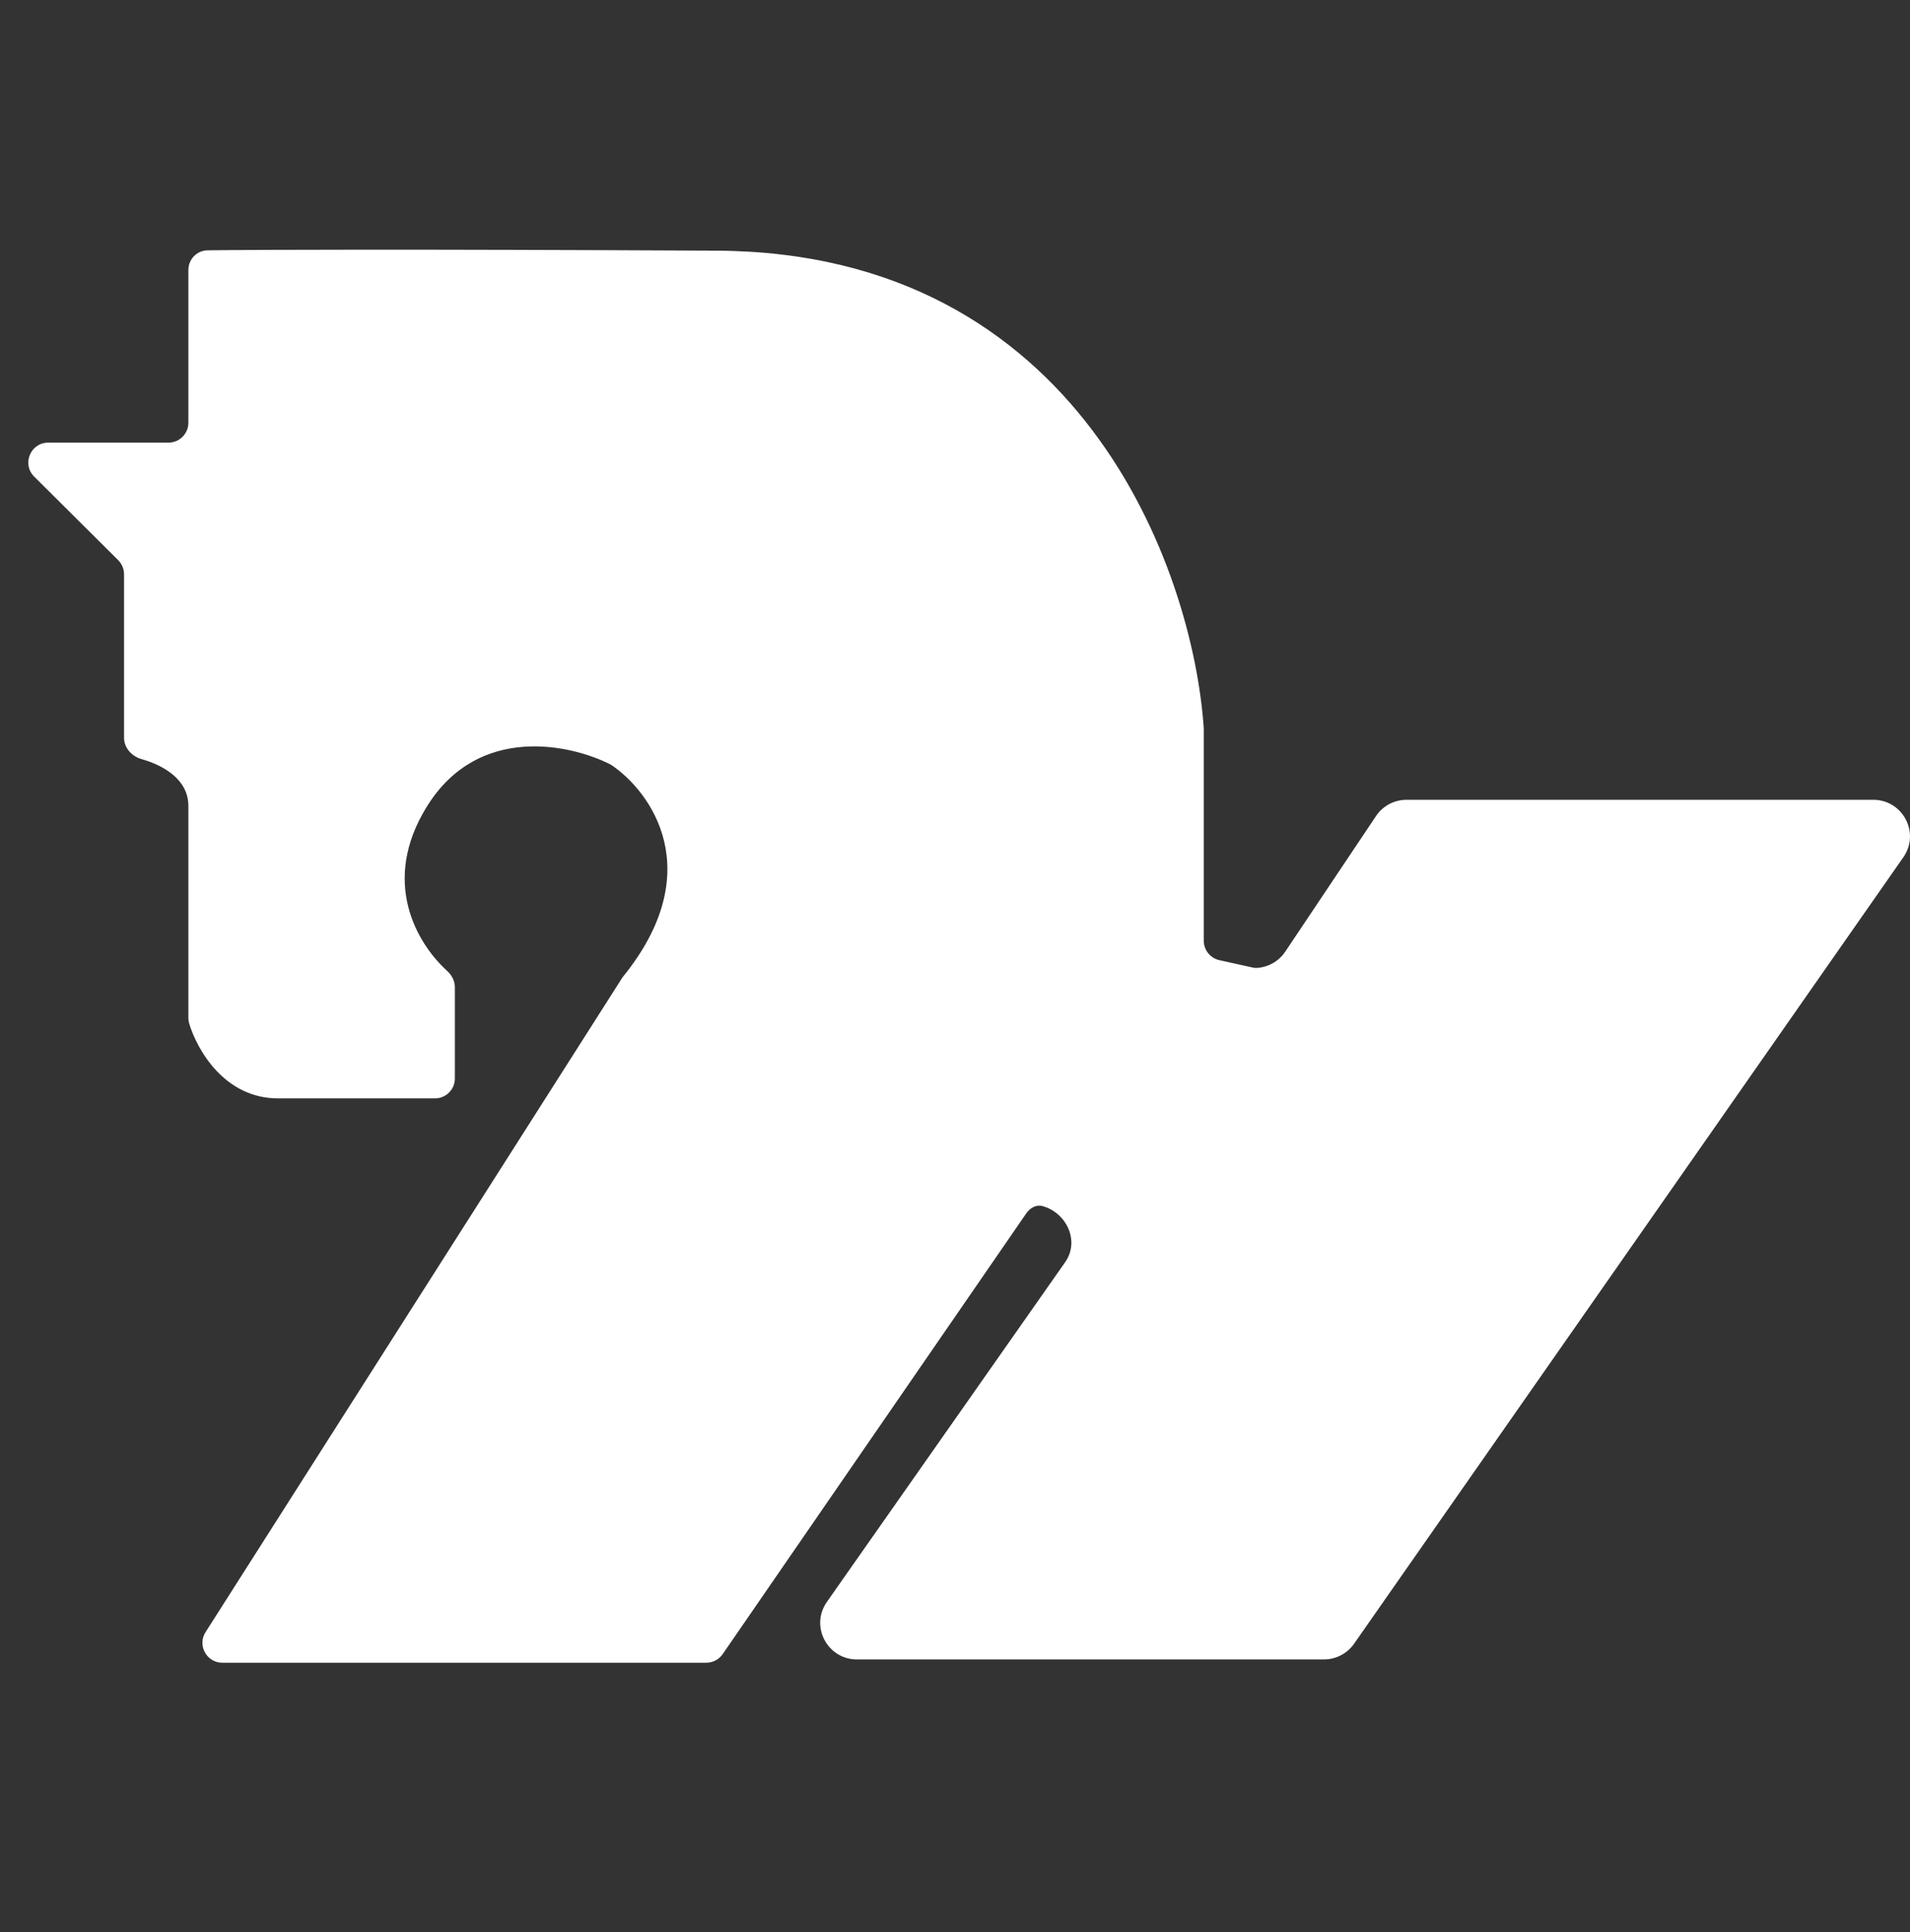 <svg width="88" height="89" viewBox="0 0 88 89" fill="none" xmlns="http://www.w3.org/2000/svg">
<rect x="0" y="0" width="88" height="89" fill="#333333" stroke="none"/>
<path d="M33.023 11.546C49.788 11.631 54.967 26.245 55.461 33.541V43.326C55.461 43.756 55.76 44.131 56.179 44.224L57.708 44.562C57.773 44.577 57.839 44.585 57.906 44.581C58.434 44.55 58.92 44.274 59.215 43.833L63.396 37.588C63.71 37.119 64.239 36.837 64.806 36.837H86.304C87.671 36.837 88.474 38.365 87.695 39.482L62.387 75.708C62.071 76.161 61.551 76.432 60.996 76.432H39.485C38.116 76.432 37.313 74.901 38.096 73.784L49.076 58.134C49.764 57.153 49.128 55.852 48.035 55.551C47.744 55.471 47.456 55.635 47.285 55.884L33.296 76.187C33.125 76.435 32.842 76.583 32.541 76.583H13.653H10.244C9.52 76.583 9.082 75.784 9.471 75.174L28.683 45.012C32.663 40.129 29.988 36.453 28.154 35.225C26.319 34.278 22.057 33.331 19.686 37.119C17.506 40.603 19.216 43.464 20.603 44.72C20.817 44.914 20.957 45.182 20.957 45.472V49.673C20.957 50.179 20.547 50.59 20.04 50.59H12.807C10.346 50.59 9.077 48.351 8.712 47.127C8.689 47.051 8.679 46.971 8.679 46.892V37.119C8.679 35.89 7.511 35.245 6.523 34.964C6.072 34.836 5.715 34.449 5.715 33.98V26.451C5.715 26.206 5.618 25.973 5.445 25.8L1.576 21.953C0.996 21.377 1.404 20.387 2.222 20.387H7.762C8.269 20.387 8.679 19.976 8.679 19.47V12.435C8.679 11.94 9.07 11.537 9.565 11.53C11.978 11.5 18.775 11.475 33.023 11.546Z" fill="white"/>
</svg>
